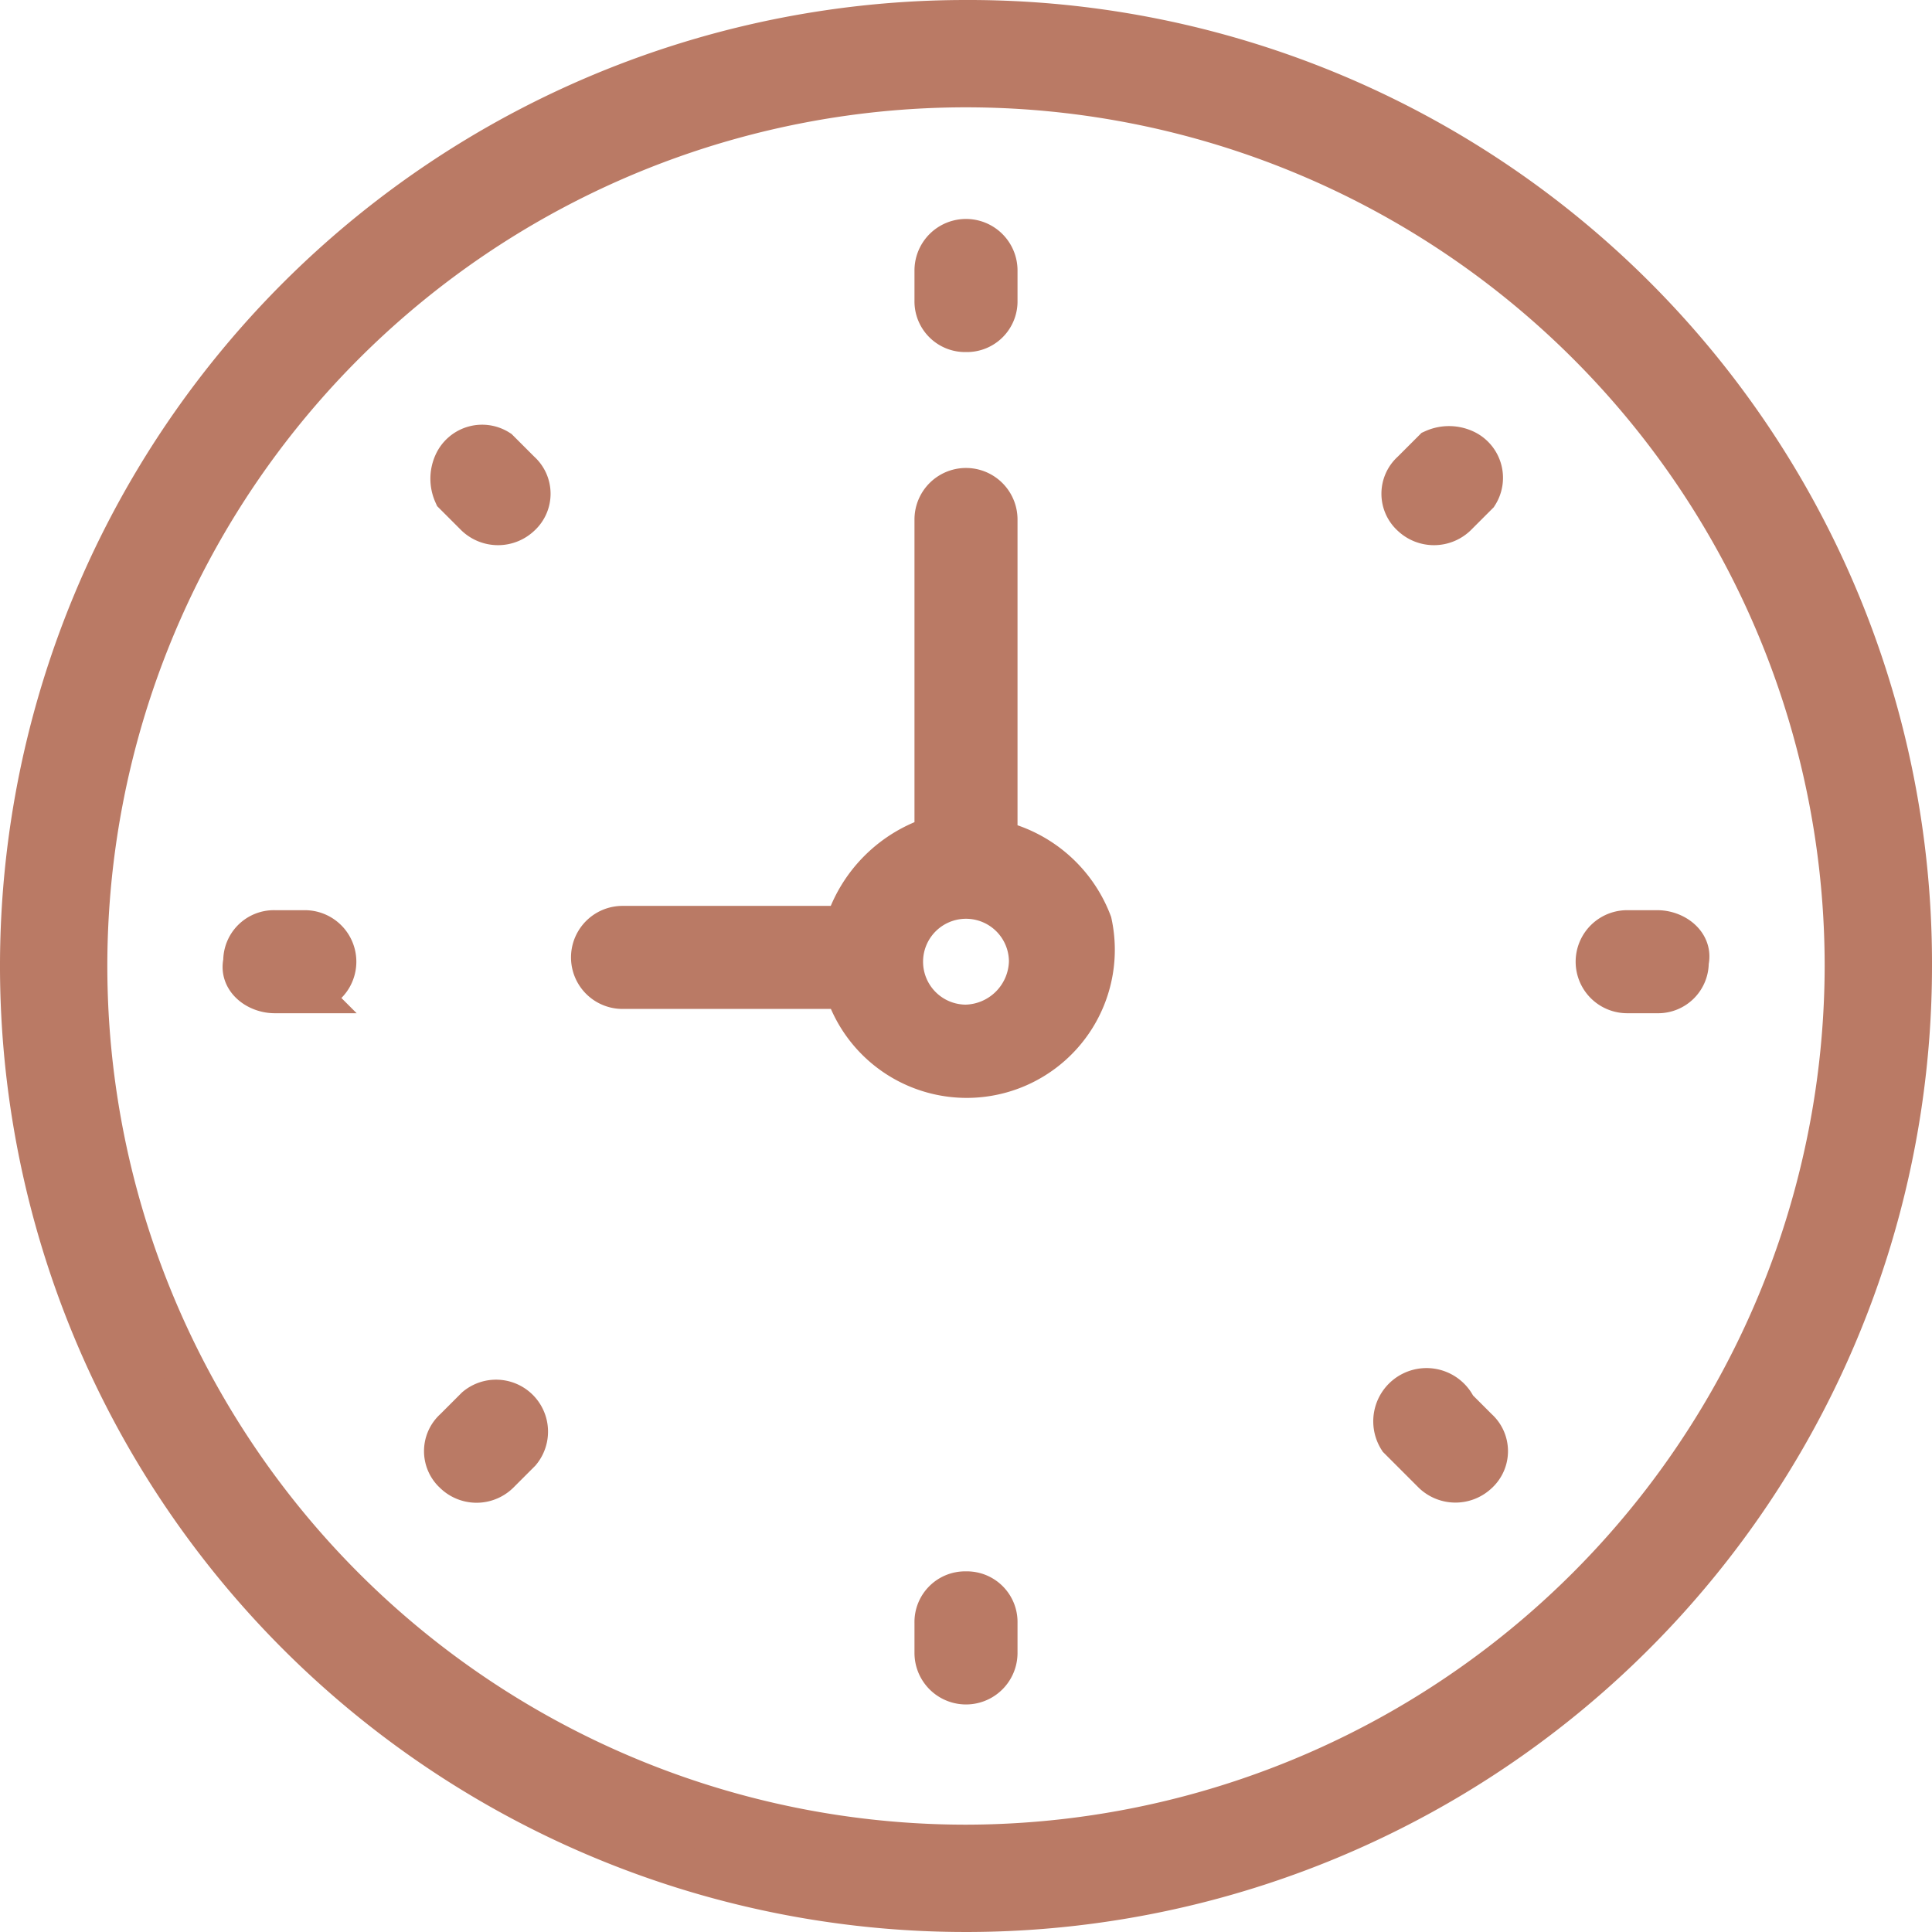 <svg id="Слой_1" data-name="Слой 1" xmlns="http://www.w3.org/2000/svg" viewBox="0 0 45 45"><defs><style>.cls-1{fill:#ba7a65;stroke:#ba7a65;stroke-miterlimit:10;}</style></defs><title>часы2</title><path class="cls-1" d="M22.5,73.4a22,22,0,1,0,22,22A21.94,21.94,0,0,0,22.5,73.4Zm0,42.5A20.5,20.5,0,1,1,43,95.4h0A20.53,20.53,0,0,1,22.5,115.9Z" transform="translate(0 -72.9)"/><path class="cls-1" d="M23.2,92.5V85a.7.7,0,1,0-1.4,0v7.4a3.16,3.16,0,0,0-2.1,2.1H14.5a.7.7,0,1,0,0,1.4h5.2a2.95,2.95,0,0,0,5.7-1.5,3.06,3.06,0,0,0-2.2-1.9Zm-.7,4.3A1.5,1.5,0,1,1,24,95.3a1.54,1.54,0,0,1-1.5,1.5Z" transform="translate(0 -72.9)"/><path class="cls-1" d="M22.5,80.6a.68.68,0,0,0,.7-.7v-.7a.7.7,0,1,0-1.4,0v.7a.68.68,0,0,0,.7.7Z" transform="translate(0 -72.9)"/><path class="cls-1" d="M22.5,110a.68.68,0,0,0-.7.7h0v.7a.7.7,0,0,0,1.4,0v-.7a.68.68,0,0,0-.7-.7Z" transform="translate(0 -72.9)"/><path class="cls-1" d="M38.6,94.6h-.7a.7.7,0,1,0,0,1.4h.7a.68.68,0,0,0,.7-.7C39.4,94.9,39,94.6,38.6,94.6Z" transform="translate(0 -72.9)"/><path class="cls-1" d="M7.1,94.6H6.4a.68.68,0,0,0-.7.7c-.1.4.3.7.7.7h.7a.7.7,0,0,0,0-1.4Z" transform="translate(0 -72.9)"/><path class="cls-1" d="M33.4,83.4l-.5.5a.67.67,0,0,0,0,1,.73.73,0,0,0,1,0l.5-.5a.69.69,0,0,0-.3-1,.85.85,0,0,0-.7,0Z" transform="translate(0 -72.9)"/><path class="cls-1" d="M11.1,105.7l-.5.5a.67.67,0,0,0,0,1,.72.72,0,0,0,1,0l.5-.5a.71.71,0,0,0-1-1Z" transform="translate(0 -72.9)"/><path class="cls-1" d="M33.9,105.7a.74.74,0,1,0-1.3.7l.3.3.5.5a.73.73,0,0,0,1,0,.67.67,0,0,0,0-1Z" transform="translate(0 -72.9)"/><path class="cls-1" d="M11.6,83.4a.69.69,0,0,0-1,.3.85.85,0,0,0,0,.7l.5.5a.73.73,0,0,0,1,0,.67.67,0,0,0,0-1Z" transform="translate(0 -72.9)"/></svg>